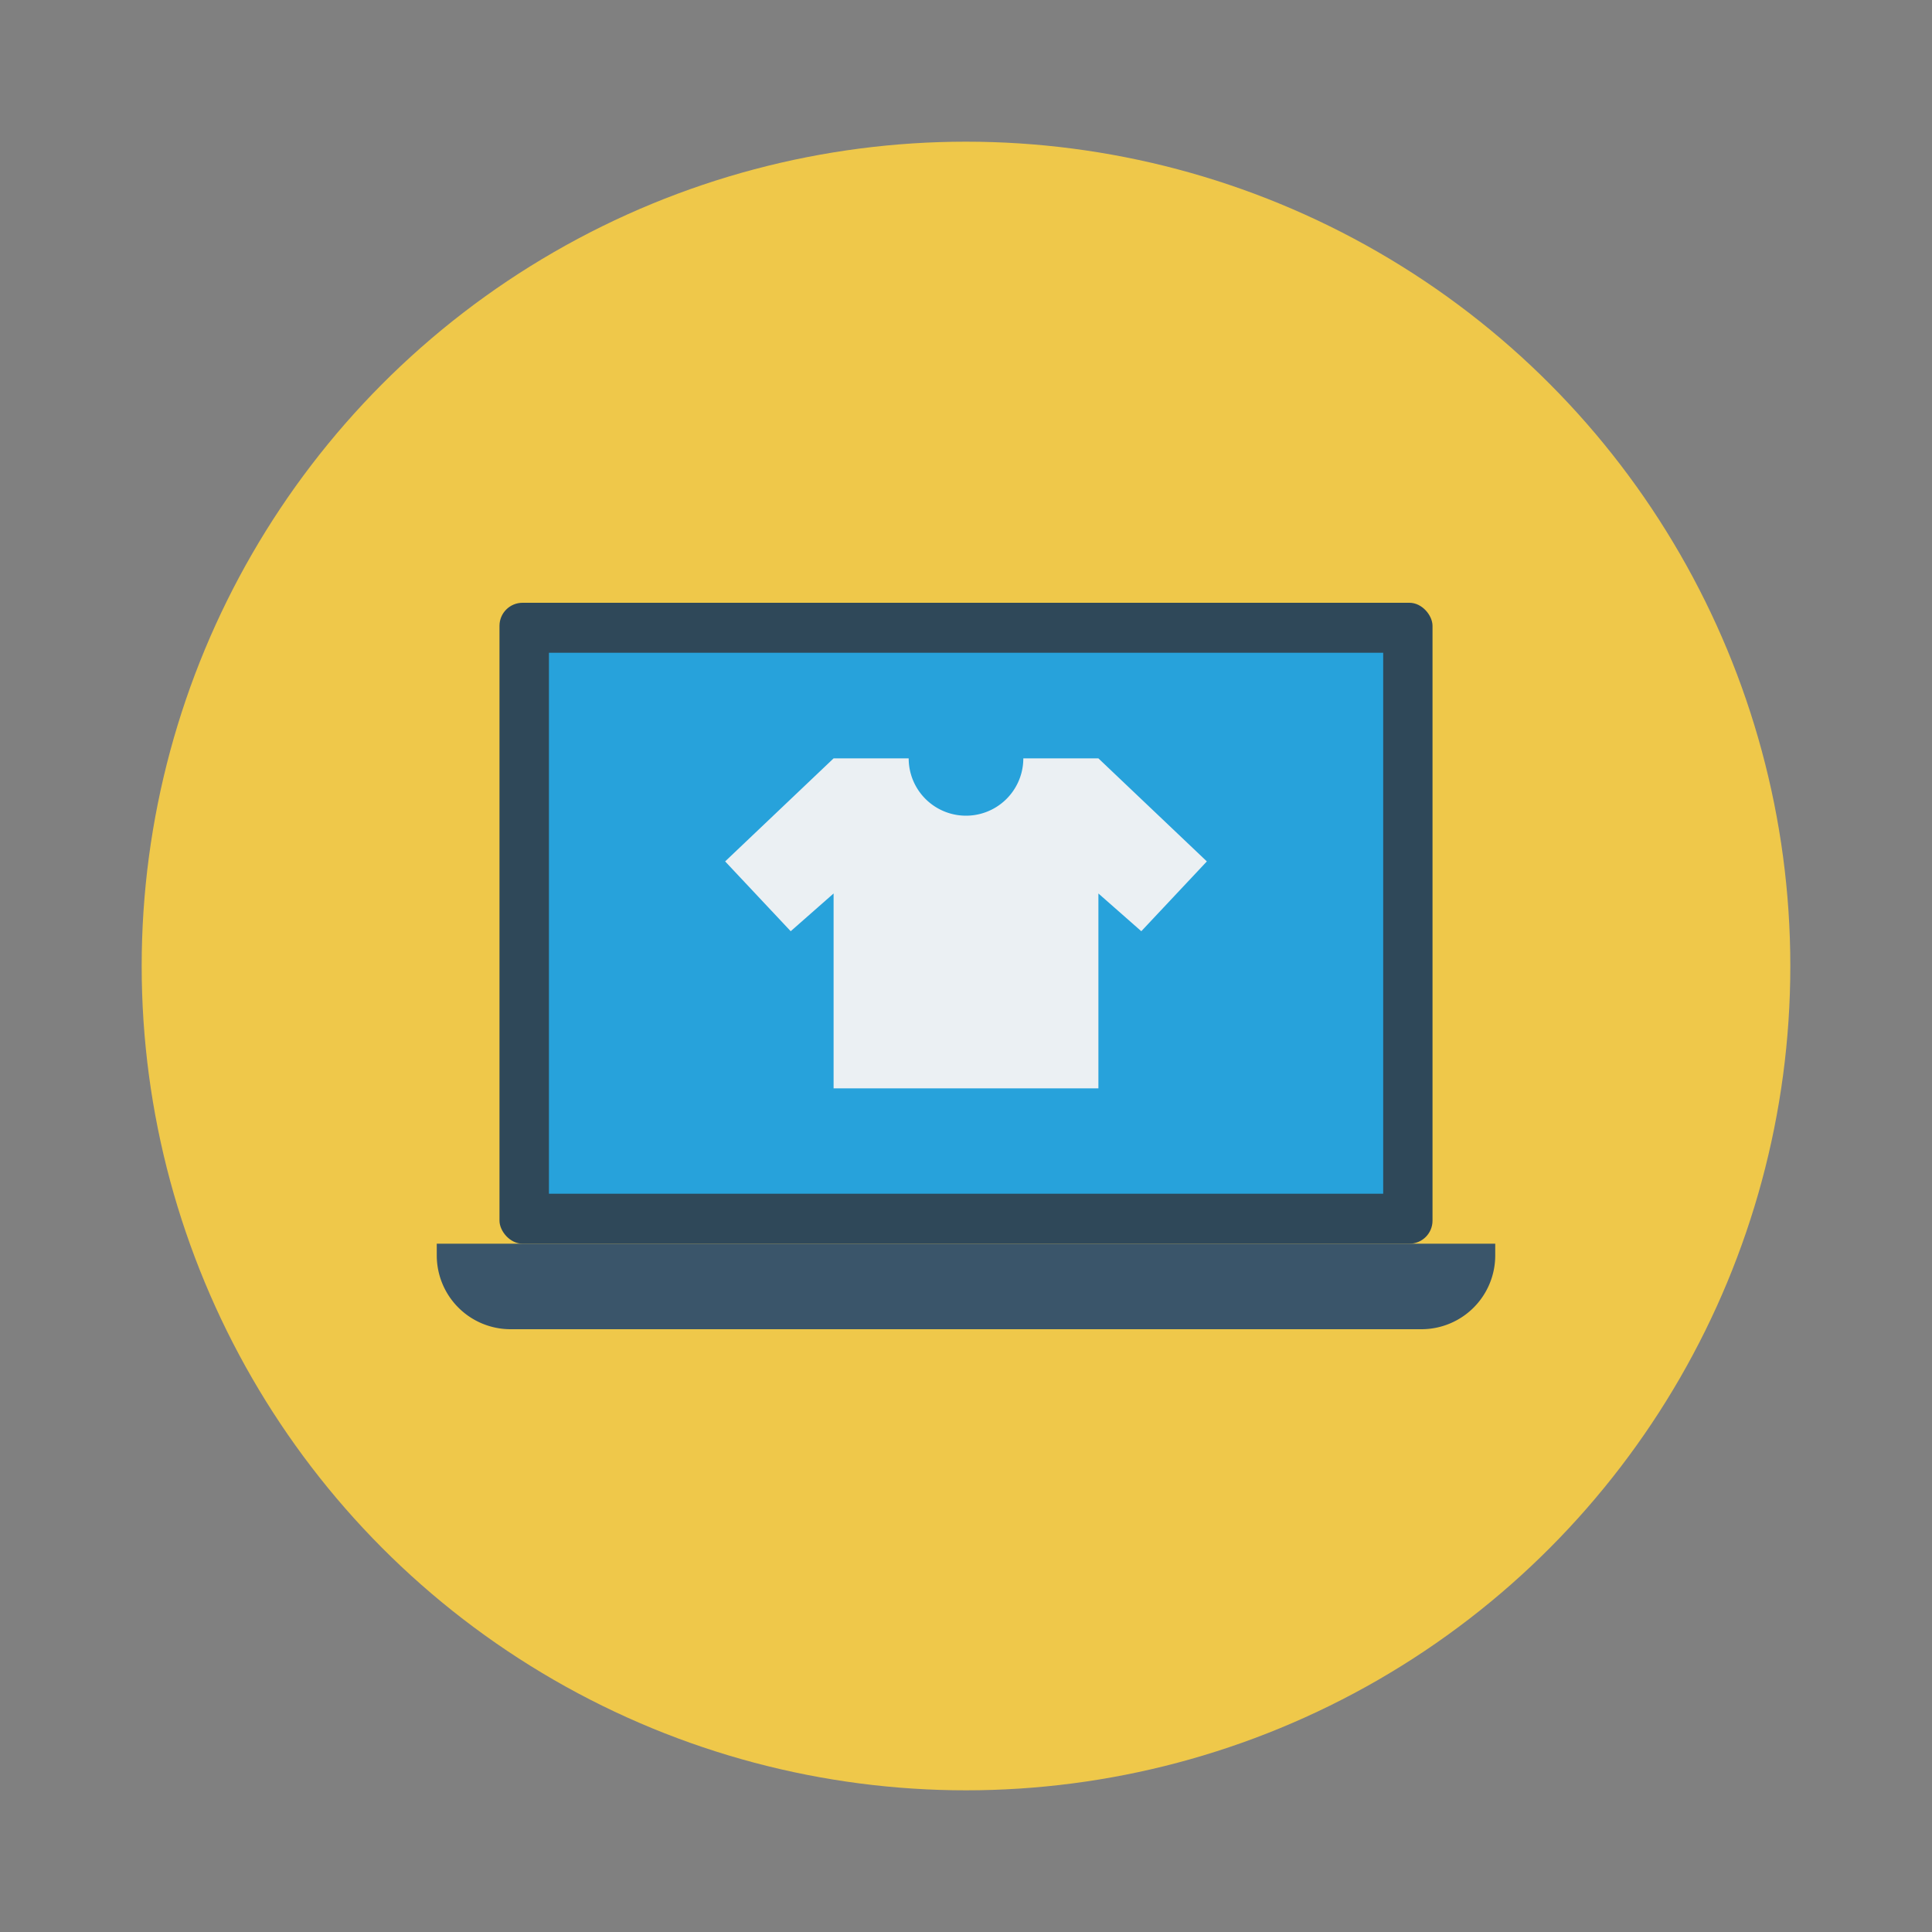 <svg id="Layer_1" height="512" viewBox="0 0 150 150" width="512" xmlns="http://www.w3.org/2000/svg" data-name="Layer 1"><rect x="0" y="0" width="150" height="150" fill="#808080" stroke="none"/><circle cx="75" cy="75" fill="#efc84a" r="64"/><rect fill="#2f4859" height="49.76" rx="1.79" width="72.44" x="38.78" y="46.8"/><path d="m42.62 50.68h64.77v42h-64.77z" fill="#27a2db"/><path d="m33.91 96.56v.91a5.73 5.73 0 0 0 5.72 5.73h70.74a5.73 5.73 0 0 0 5.72-5.73v-.91z" fill="#3a556a"/><path d="m93.7 66.88-8.42-8h-5.83a4.45 4.45 0 1 1 -8.9 0h-5.83l-8.42 8 5.09 5.42 3.33-2.93v15.13h20.56v-15.13l3.33 2.93z" fill="#ebf0f3"/></svg>